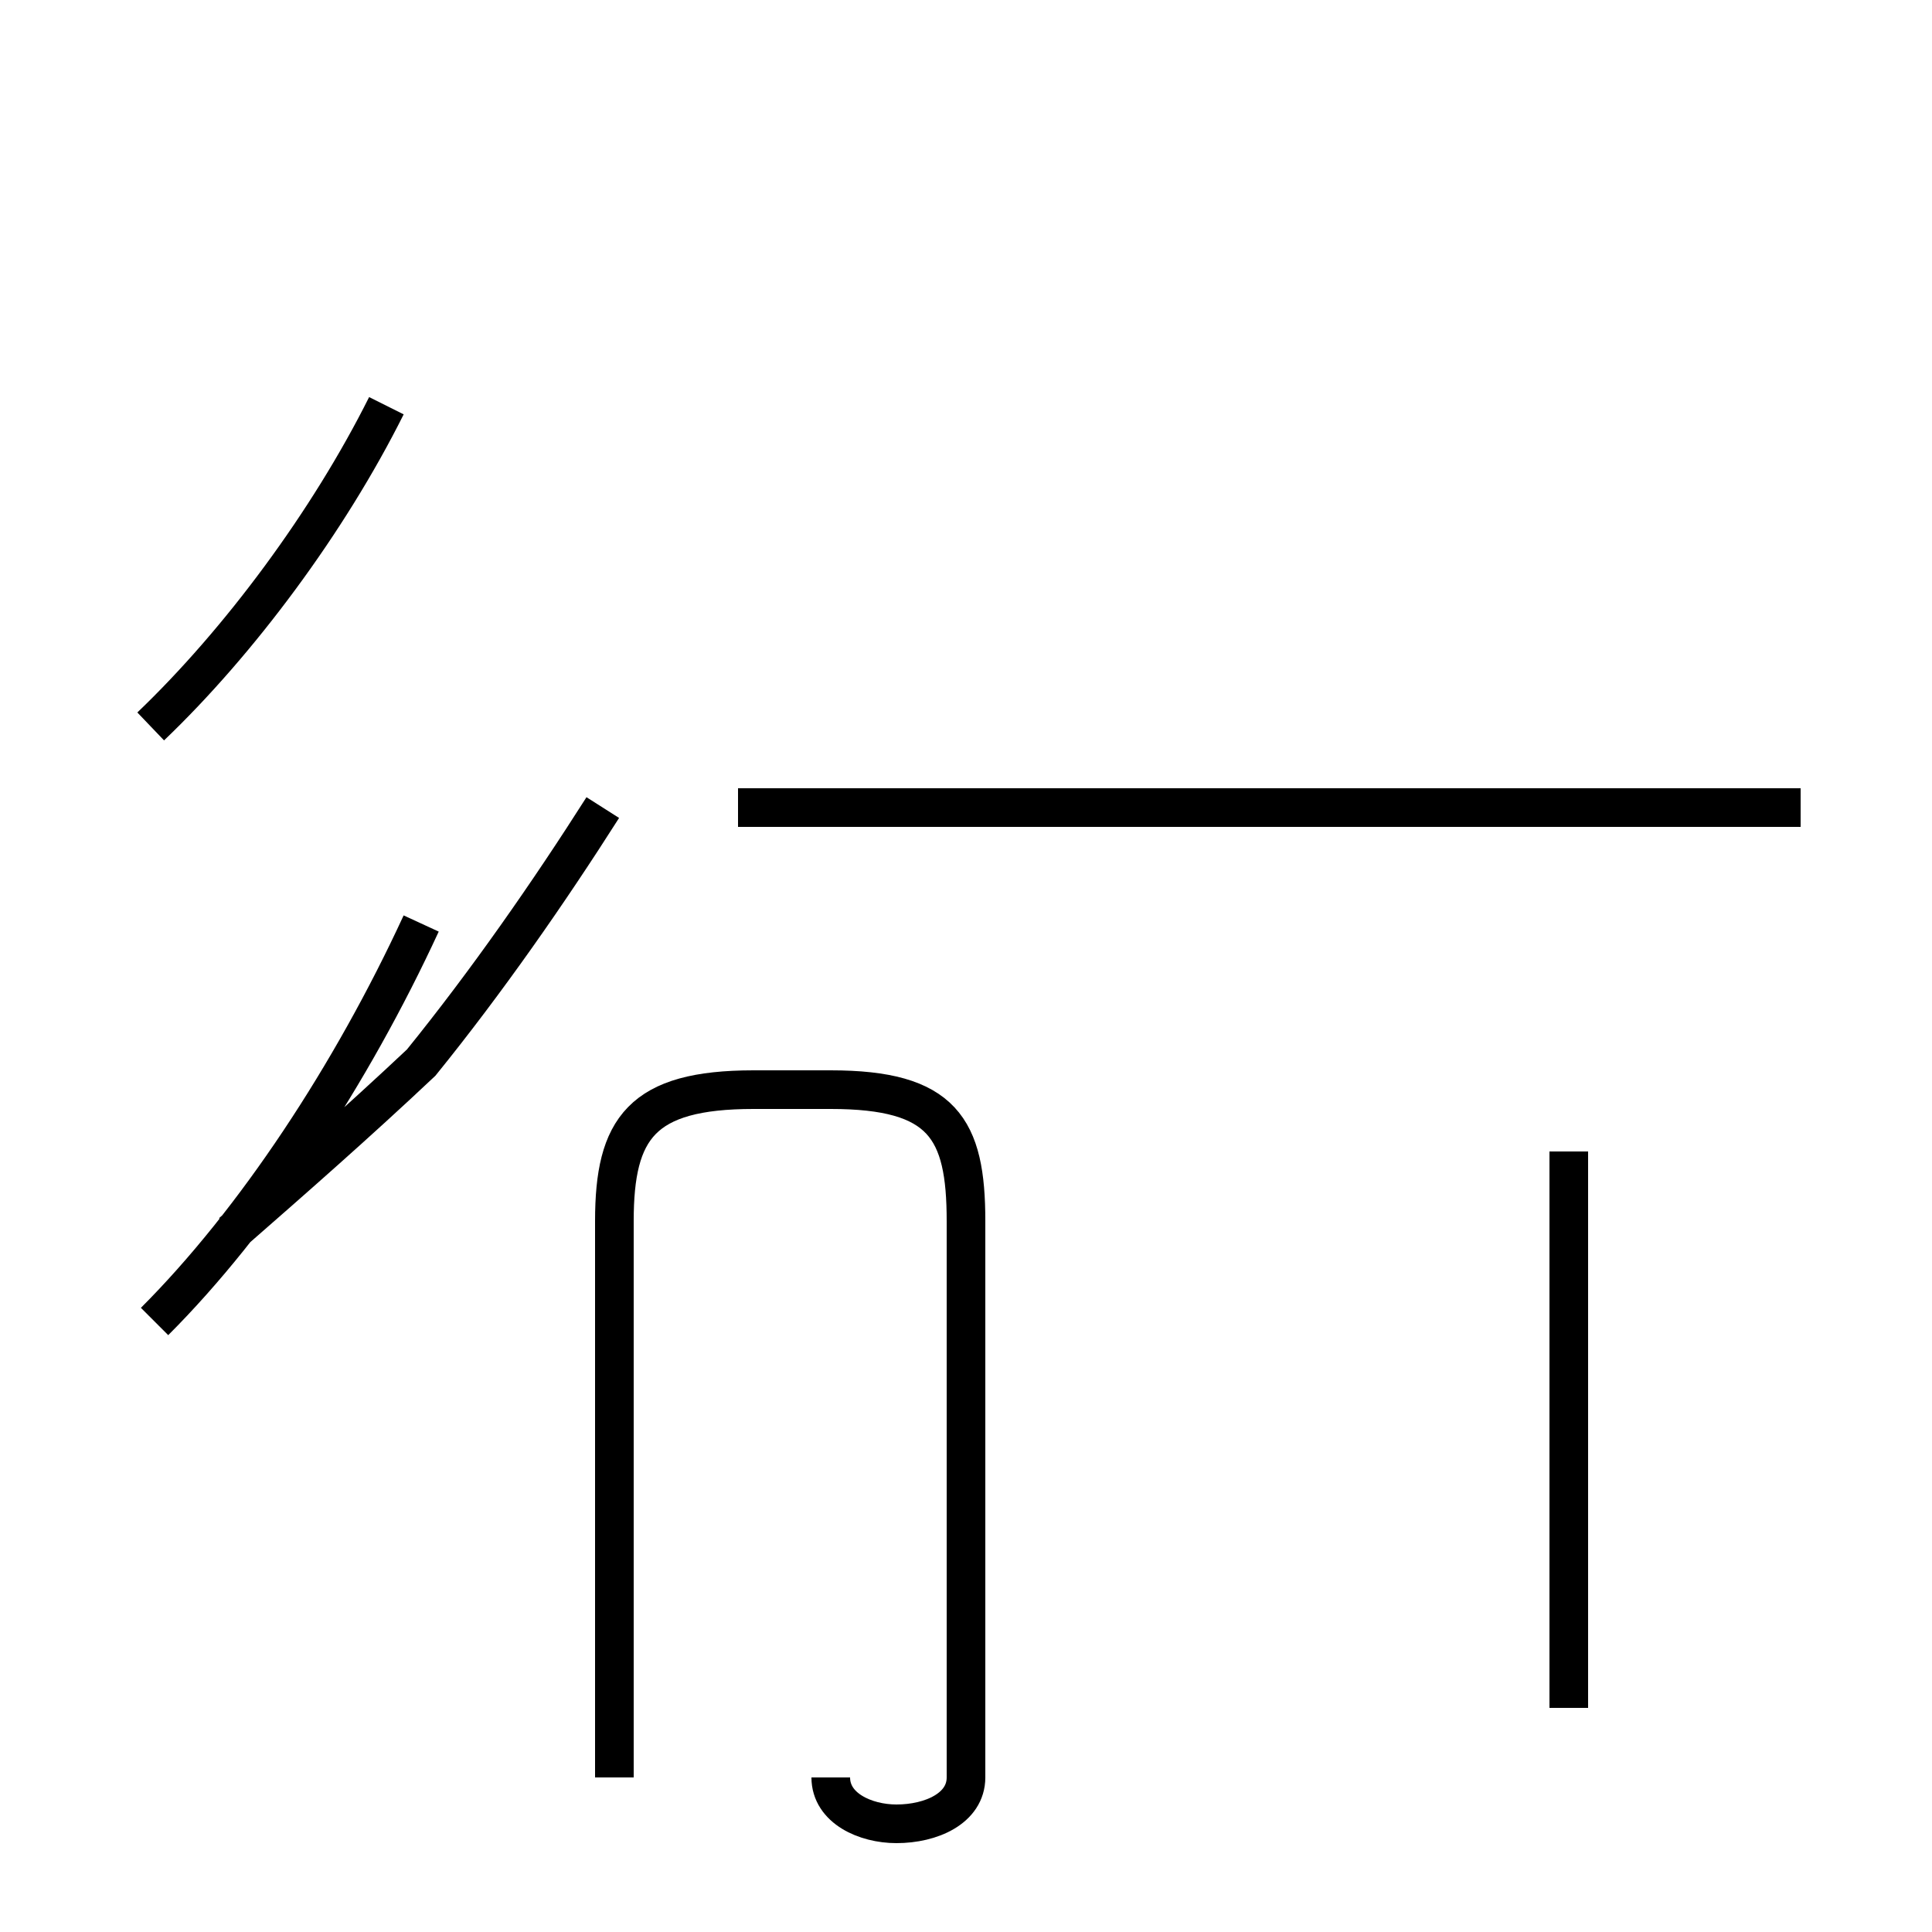 <?xml version='1.0' encoding='utf8'?>
<svg viewBox="0.0 -44.0 50.0 50.0" version="1.1" xmlns="http://www.w3.org/2000/svg">
<rect x="0.0" y="-44.0" width="50.0" height="50.0" fill="#808080" stroke="none"/>
<rect x="-1000" y="-1000" width="2000" height="2000" stroke="white" fill="white"/>
<g style="fill:none; stroke:#000000;  stroke-width:1">
<path d="M 40.6 -0.2 L 40.6 14.2 M 21.5 -2.0 C 21.5 -2.8 22.4 -3.2 23.2 -3.2 C 24.1 -3.2 25.0 -2.8 25.0 -2.0 L 25.0 12.4 C 25.0 14.8 24.4 15.8 21.5 15.8 L 19.5 15.8 C 16.6 15.8 15.9 14.8 15.9 12.4 L 15.9 -2.0 M 46.6 23.1 L 19.1 23.1 M 46.6 23.1 L 19.1 23.1 M 4.0 9.8 C 6.6 12.4 9.1 16.2 10.9 20.1 M 3.9 25.2 C 6.2 27.4 8.5 30.5 10.0 33.5 M 15.6 23.1 C 14.2 20.9 12.6 18.6 10.9 16.5 C 9.2 14.9 7.6 13.5 6.0 12.1 " transform="scale(1, -1)" />
</g>
</svg>